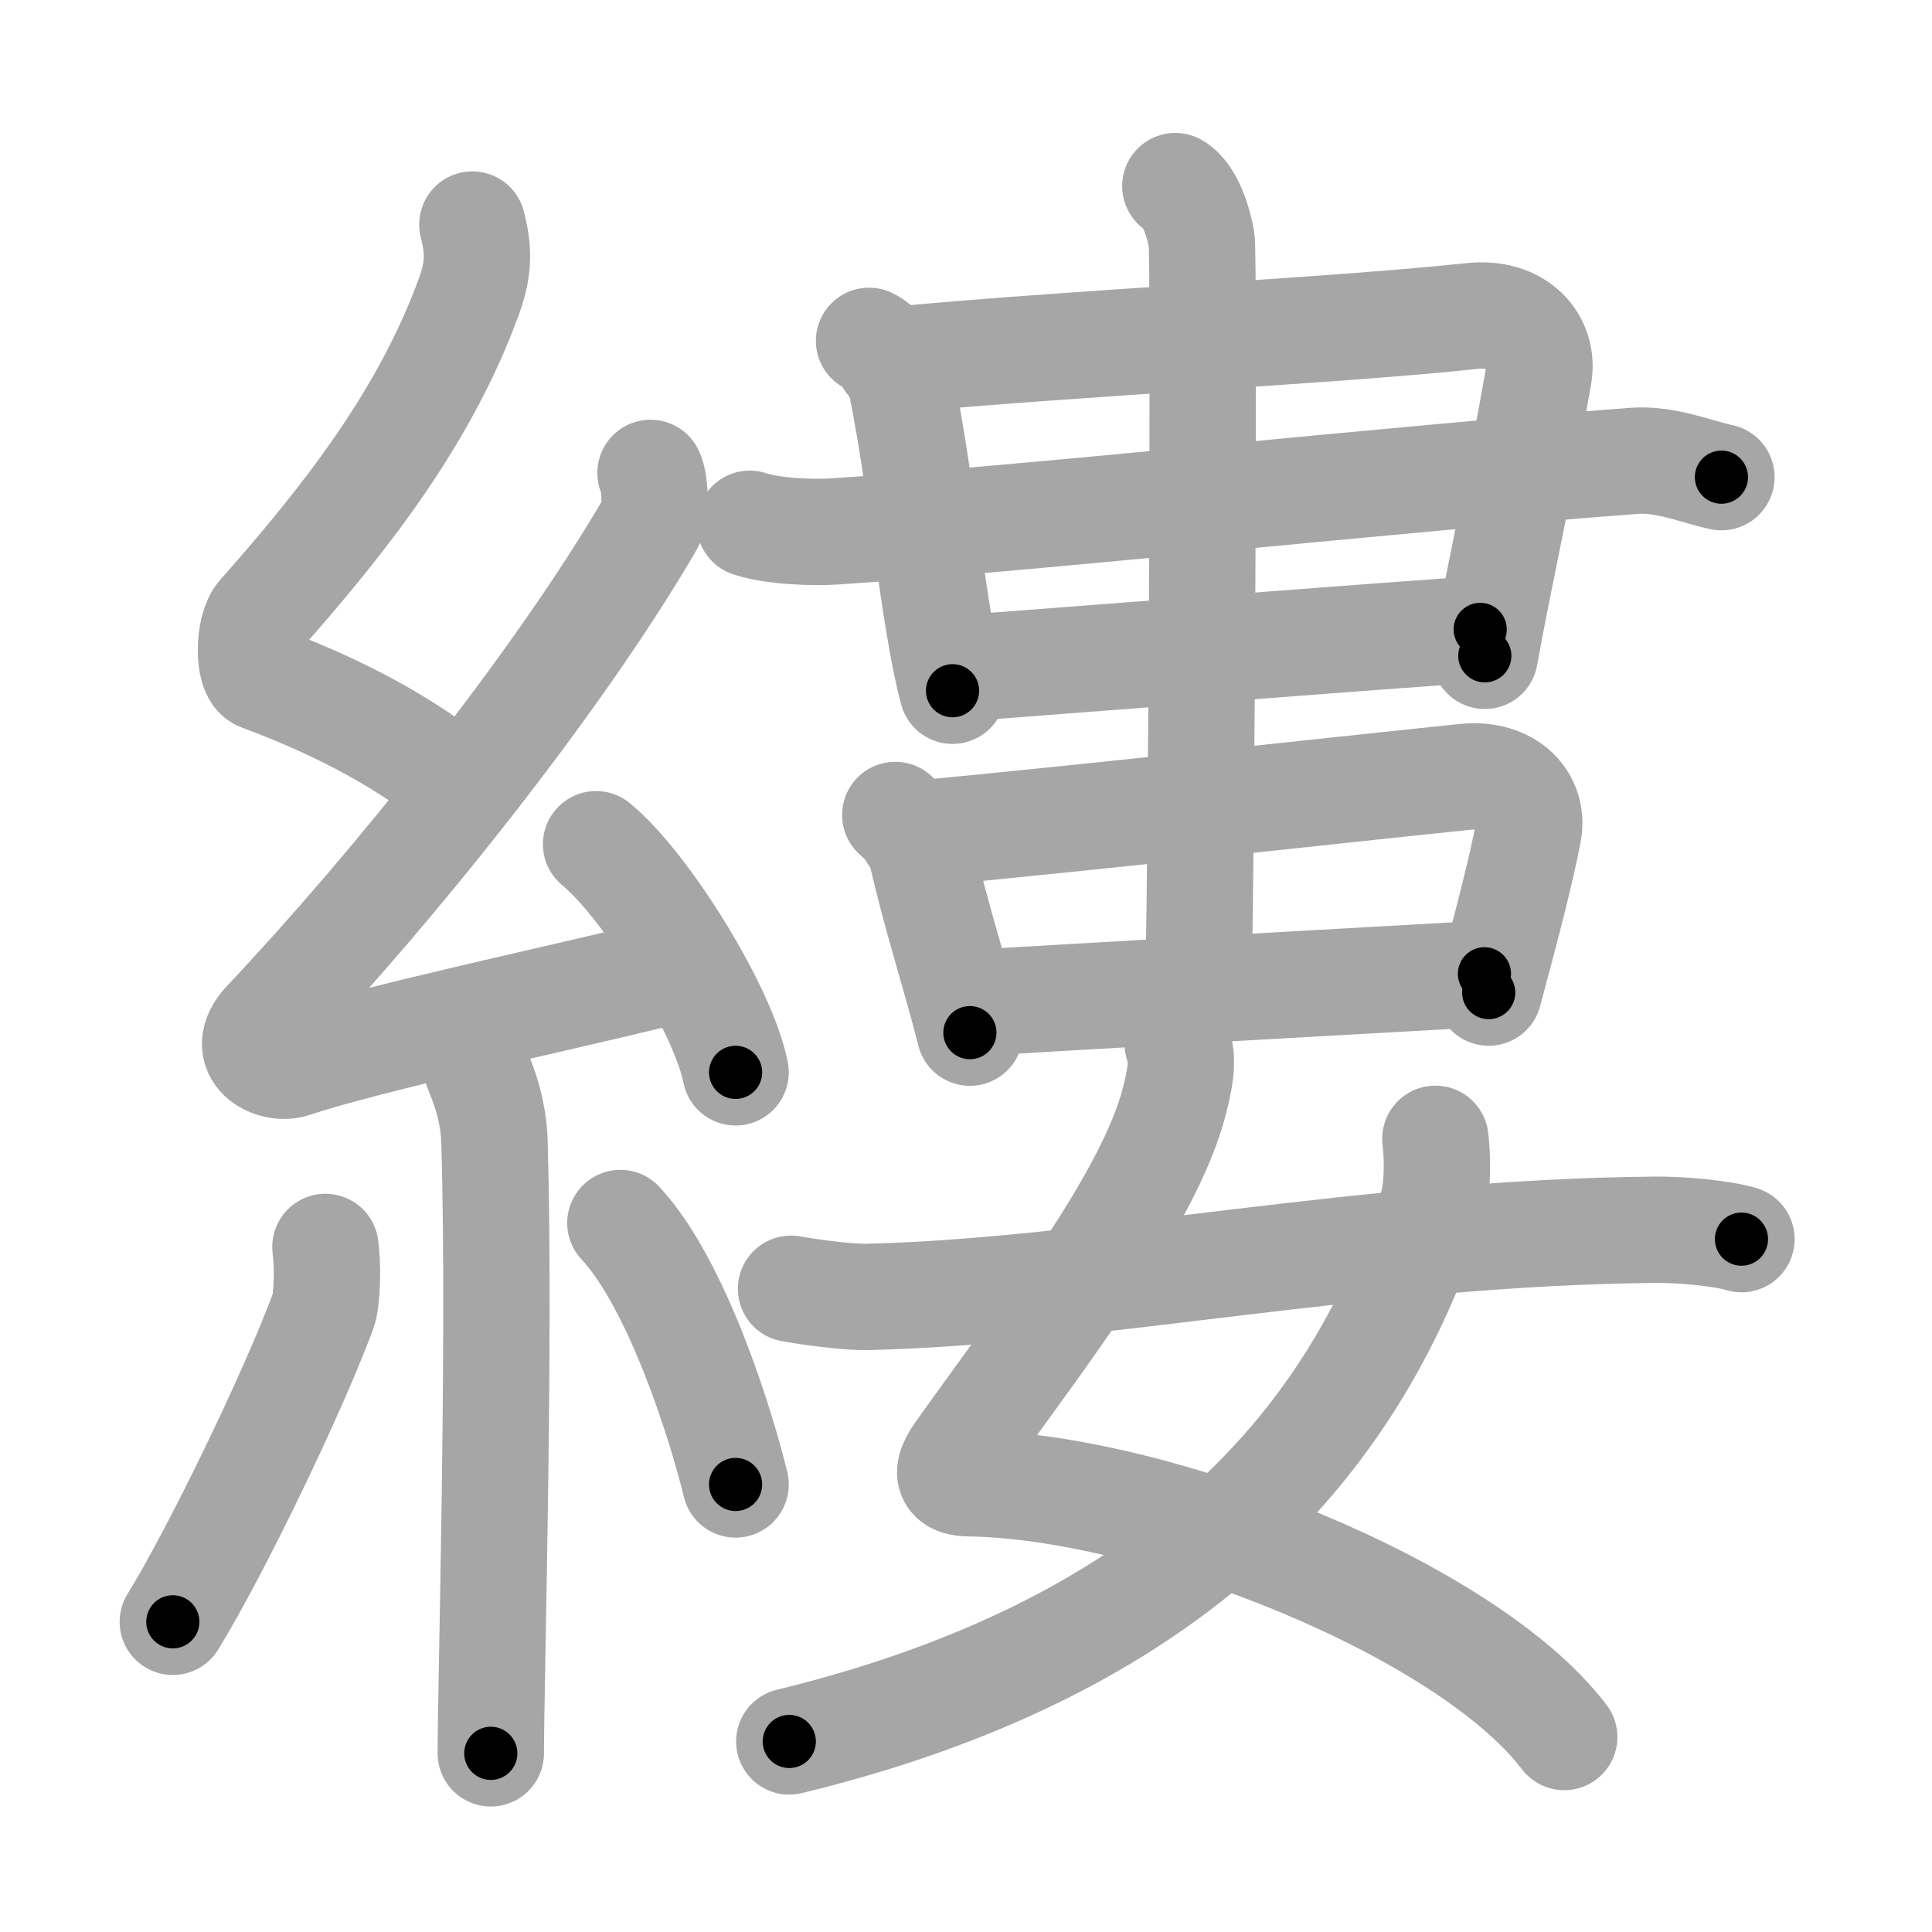<svg xmlns="http://www.w3.org/2000/svg" viewBox="0 0 109 109" id="7e37"><g fill="none" stroke="#a6a6a6" stroke-width="6" stroke-linecap="round" stroke-linejoin="round"><g><g><path d="M26.65,12.67c0.36,1.42,0.38,2.47-0.18,4.01C24,23.5,19.5,29.25,14.68,34.69c-0.67,0.75-0.72,3.27,0,3.54c3.81,1.42,7.64,3.28,10.91,5.88" /><path d="M36.7,26.68c0.27,0.53,0.34,2.27,0,2.85c-5.24,8.99-14.48,20.49-21.69,28.13c-1.65,1.75,0.41,2.75,1.49,2.4c4.51-1.49,14.72-3.65,20.52-5.08" /><path d="M33.63,47.63c2.78,2.27,7.18,9.34,7.87,12.87" /><path d="M26.86,60.12c0.07,0.38,0.97,1.96,1.04,4.34c0.33,11.46-0.21,30.56-0.21,34.46" /><path d="M18.36,70.35c0.14,0.99,0.12,2.94-0.14,3.65c-1.72,4.62-6.03,13.54-8.47,17.5" /><path d="M35,69c3.25,3.49,5.74,11.59,6.5,14.75" /></g><g><g><g><g><path d="M49.03,19.23c0.56,0.25,1.6,1.33,1.79,2.27c1.24,6.13,1.84,13.43,2.92,17.47" /><path d="M50.13,20.34c10.34-1,24.74-1.64,32.91-2.51c2.61-0.28,4.1,1.44,3.77,3.35C85.47,28.8,84.52,32.77,83.77,37" /></g></g><path d="M42.3,29.55c1.26,0.43,3.58,0.52,4.84,0.43c11.11-0.73,31.61-2.98,45.06-3.98c1.81-0.13,3.57,0.64,4.92,0.92" /><g><path d="M53.7,37.74c2.56-0.17,26.52-2.06,29.81-2.23" /><g><g><path d="M50.51,45.98c0.45,0.44,1.23,1.02,1.45,1.98c0.78,3.54,1.94,7.03,2.76,10.3" /><path d="M51.45,47.07c9.8-0.92,23.46-2.44,31.21-3.24c2.47-0.25,3.9,1.33,3.57,3.1C85.85,49,85,52.25,83.99,56" /><path d="M55.45,56.56c2.3-0.16,25.33-1.46,28.3-1.62" /></g><g><path d="M66.31,10.5c0.83,0.46,1.32,2.08,1.48,3.01c0.16,0.93,0,35.45-0.17,41.24" /></g></g></g></g><g><path d="M66.44,58.87c0.37,0.92,0.11,2.09-0.18,3.24c-1.44,5.63-7.59,13.41-12.18,19.88c-1,1.41-0.21,1.68,0.55,1.69C65.28,83.83,82.74,90.76,88.25,98" /><path d="M80.98,64.25c0.11,0.81,0.19,2.78-0.22,3.96c-3.29,9.5-10.66,23.83-36.23,30.04" /><path d="M44.63,72.71c1.69,0.3,3.49,0.48,4.3,0.46c12.71-0.29,28.22-3.66,44.54-3.79c1.35-0.01,3.68,0.19,4.78,0.53" /></g></g></g></g><g fill="none" stroke="#000" stroke-width="3" stroke-linecap="round" stroke-linejoin="round"><path d="M26.65,12.67c0.36,1.42,0.38,2.47-0.18,4.01C24,23.5,19.5,29.25,14.68,34.69c-0.67,0.75-0.72,3.27,0,3.54c3.81,1.42,7.64,3.28,10.91,5.88" stroke-dasharray="41.997" stroke-dashoffset="41.997"><animate attributeName="stroke-dashoffset" values="41.997;41.997;0" dur="0.42s" fill="freeze" begin="0s;7e37.click" /></path><path d="M36.7,26.68c0.27,0.53,0.34,2.27,0,2.85c-5.24,8.99-14.48,20.49-21.69,28.13c-1.65,1.75,0.41,2.75,1.49,2.4c4.51-1.49,14.72-3.65,20.52-5.08" stroke-dasharray="63.796" stroke-dashoffset="63.796"><animate attributeName="stroke-dashoffset" values="63.796" fill="freeze" begin="7e37.click" /><animate attributeName="stroke-dashoffset" values="63.796;63.796;0" keyTimes="0;0.467;1" dur="0.9s" fill="freeze" begin="0s;7e37.click" /></path><path d="M33.63,47.63c2.78,2.27,7.18,9.34,7.87,12.87" stroke-dasharray="15.258" stroke-dashoffset="15.258"><animate attributeName="stroke-dashoffset" values="15.258" fill="freeze" begin="7e37.click" /><animate attributeName="stroke-dashoffset" values="15.258;15.258;0" keyTimes="0;0.855;1" dur="1.053s" fill="freeze" begin="0s;7e37.click" /></path><path d="M26.86,60.12c0.07,0.38,0.97,1.96,1.04,4.34c0.33,11.46-0.21,30.56-0.21,34.46" stroke-dasharray="38.954" stroke-dashoffset="38.954"><animate attributeName="stroke-dashoffset" values="38.954" fill="freeze" begin="7e37.click" /><animate attributeName="stroke-dashoffset" values="38.954;38.954;0" keyTimes="0;0.73;1" dur="1.443s" fill="freeze" begin="0s;7e37.click" /></path><path d="M18.36,70.35c0.14,0.99,0.12,2.94-0.14,3.65c-1.72,4.62-6.03,13.54-8.47,17.5" stroke-dasharray="23.135" stroke-dashoffset="23.135"><animate attributeName="stroke-dashoffset" values="23.135" fill="freeze" begin="7e37.click" /><animate attributeName="stroke-dashoffset" values="23.135;23.135;0" keyTimes="0;0.862;1" dur="1.674s" fill="freeze" begin="0s;7e37.click" /></path><path d="M35,69c3.25,3.49,5.74,11.59,6.5,14.75" stroke-dasharray="16.25" stroke-dashoffset="16.25"><animate attributeName="stroke-dashoffset" values="16.25" fill="freeze" begin="7e37.click" /><animate attributeName="stroke-dashoffset" values="16.25;16.25;0" keyTimes="0;0.912;1" dur="1.836s" fill="freeze" begin="0s;7e37.click" /></path><path d="M49.03,19.23c0.56,0.25,1.6,1.33,1.79,2.27c1.24,6.13,1.84,13.43,2.92,17.47" stroke-dasharray="20.685" stroke-dashoffset="20.685"><animate attributeName="stroke-dashoffset" values="20.685" fill="freeze" begin="7e37.click" /><animate attributeName="stroke-dashoffset" values="20.685;20.685;0" keyTimes="0;0.899;1" dur="2.043s" fill="freeze" begin="0s;7e37.click" /></path><path d="M50.13,20.34c10.34-1,24.74-1.64,32.91-2.51c2.61-0.28,4.1,1.44,3.77,3.35C85.47,28.8,84.52,32.77,83.77,37" stroke-dasharray="55.052" stroke-dashoffset="55.052"><animate attributeName="stroke-dashoffset" values="55.052" fill="freeze" begin="7e37.click" /><animate attributeName="stroke-dashoffset" values="55.052;55.052;0" keyTimes="0;0.788;1" dur="2.594s" fill="freeze" begin="0s;7e37.click" /></path><path d="M42.3,29.55c1.26,0.43,3.58,0.52,4.84,0.43c11.11-0.73,31.61-2.98,45.06-3.98c1.81-0.13,3.57,0.64,4.92,0.92" stroke-dasharray="55.15" stroke-dashoffset="55.15"><animate attributeName="stroke-dashoffset" values="55.15" fill="freeze" begin="7e37.click" /><animate attributeName="stroke-dashoffset" values="55.15;55.15;0" keyTimes="0;0.825;1" dur="3.145s" fill="freeze" begin="0s;7e37.click" /></path><path d="M53.7,37.74c2.56-0.17,26.52-2.06,29.81-2.23" stroke-dasharray="29.894" stroke-dashoffset="29.894"><animate attributeName="stroke-dashoffset" values="29.894" fill="freeze" begin="7e37.click" /><animate attributeName="stroke-dashoffset" values="29.894;29.894;0" keyTimes="0;0.913;1" dur="3.444s" fill="freeze" begin="0s;7e37.click" /></path><path d="M50.51,45.98c0.45,0.44,1.23,1.02,1.45,1.98c0.78,3.54,1.94,7.03,2.76,10.3" stroke-dasharray="13.162" stroke-dashoffset="13.162"><animate attributeName="stroke-dashoffset" values="13.162" fill="freeze" begin="7e37.click" /><animate attributeName="stroke-dashoffset" values="13.162;13.162;0" keyTimes="0;0.929;1" dur="3.707s" fill="freeze" begin="0s;7e37.click" /></path><path d="M51.45,47.07c9.8-0.92,23.46-2.44,31.21-3.24c2.47-0.25,3.9,1.33,3.57,3.1C85.85,49,85,52.25,83.99,56" stroke-dasharray="46.288" stroke-dashoffset="46.288"><animate attributeName="stroke-dashoffset" values="46.288" fill="freeze" begin="7e37.click" /><animate attributeName="stroke-dashoffset" values="46.288;46.288;0" keyTimes="0;0.889;1" dur="4.17s" fill="freeze" begin="0s;7e37.click" /></path><path d="M55.45,56.56c2.3-0.16,25.33-1.46,28.3-1.62" stroke-dasharray="28.347" stroke-dashoffset="28.347"><animate attributeName="stroke-dashoffset" values="28.347" fill="freeze" begin="7e37.click" /><animate attributeName="stroke-dashoffset" values="28.347;28.347;0" keyTimes="0;0.936;1" dur="4.453s" fill="freeze" begin="0s;7e37.click" /></path><path d="M66.31,10.5c0.83,0.46,1.32,2.08,1.48,3.01c0.16,0.93,0,35.45-0.17,41.24" stroke-dasharray="44.684" stroke-dashoffset="44.684"><animate attributeName="stroke-dashoffset" values="44.684" fill="freeze" begin="7e37.click" /><animate attributeName="stroke-dashoffset" values="44.684;44.684;0" keyTimes="0;0.909;1" dur="4.9s" fill="freeze" begin="0s;7e37.click" /></path><path d="M66.44,58.87c0.37,0.92,0.11,2.09-0.18,3.24c-1.44,5.63-7.59,13.41-12.18,19.88c-1,1.41-0.21,1.68,0.55,1.69C65.28,83.83,82.74,90.76,88.25,98" stroke-dasharray="66.626" stroke-dashoffset="66.626"><animate attributeName="stroke-dashoffset" values="66.626" fill="freeze" begin="7e37.click" /><animate attributeName="stroke-dashoffset" values="66.626;66.626;0" keyTimes="0;0.907;1" dur="5.401s" fill="freeze" begin="0s;7e37.click" /></path><path d="M80.98,64.25c0.11,0.81,0.19,2.78-0.22,3.96c-3.29,9.5-10.66,23.83-36.23,30.04" stroke-dasharray="53.353" stroke-dashoffset="53.353"><animate attributeName="stroke-dashoffset" values="53.353" fill="freeze" begin="7e37.click" /><animate attributeName="stroke-dashoffset" values="53.353;53.353;0" keyTimes="0;0.91;1" dur="5.935s" fill="freeze" begin="0s;7e37.click" /></path><path d="M44.63,72.71c1.69,0.3,3.49,0.48,4.3,0.46c12.71-0.29,28.22-3.66,44.54-3.79c1.35-0.01,3.68,0.19,4.78,0.53" stroke-dasharray="53.876" stroke-dashoffset="53.876"><animate attributeName="stroke-dashoffset" values="53.876" fill="freeze" begin="7e37.click" /><animate attributeName="stroke-dashoffset" values="53.876;53.876;0" keyTimes="0;0.917;1" dur="6.474s" fill="freeze" begin="0s;7e37.click" /></path></g></svg>